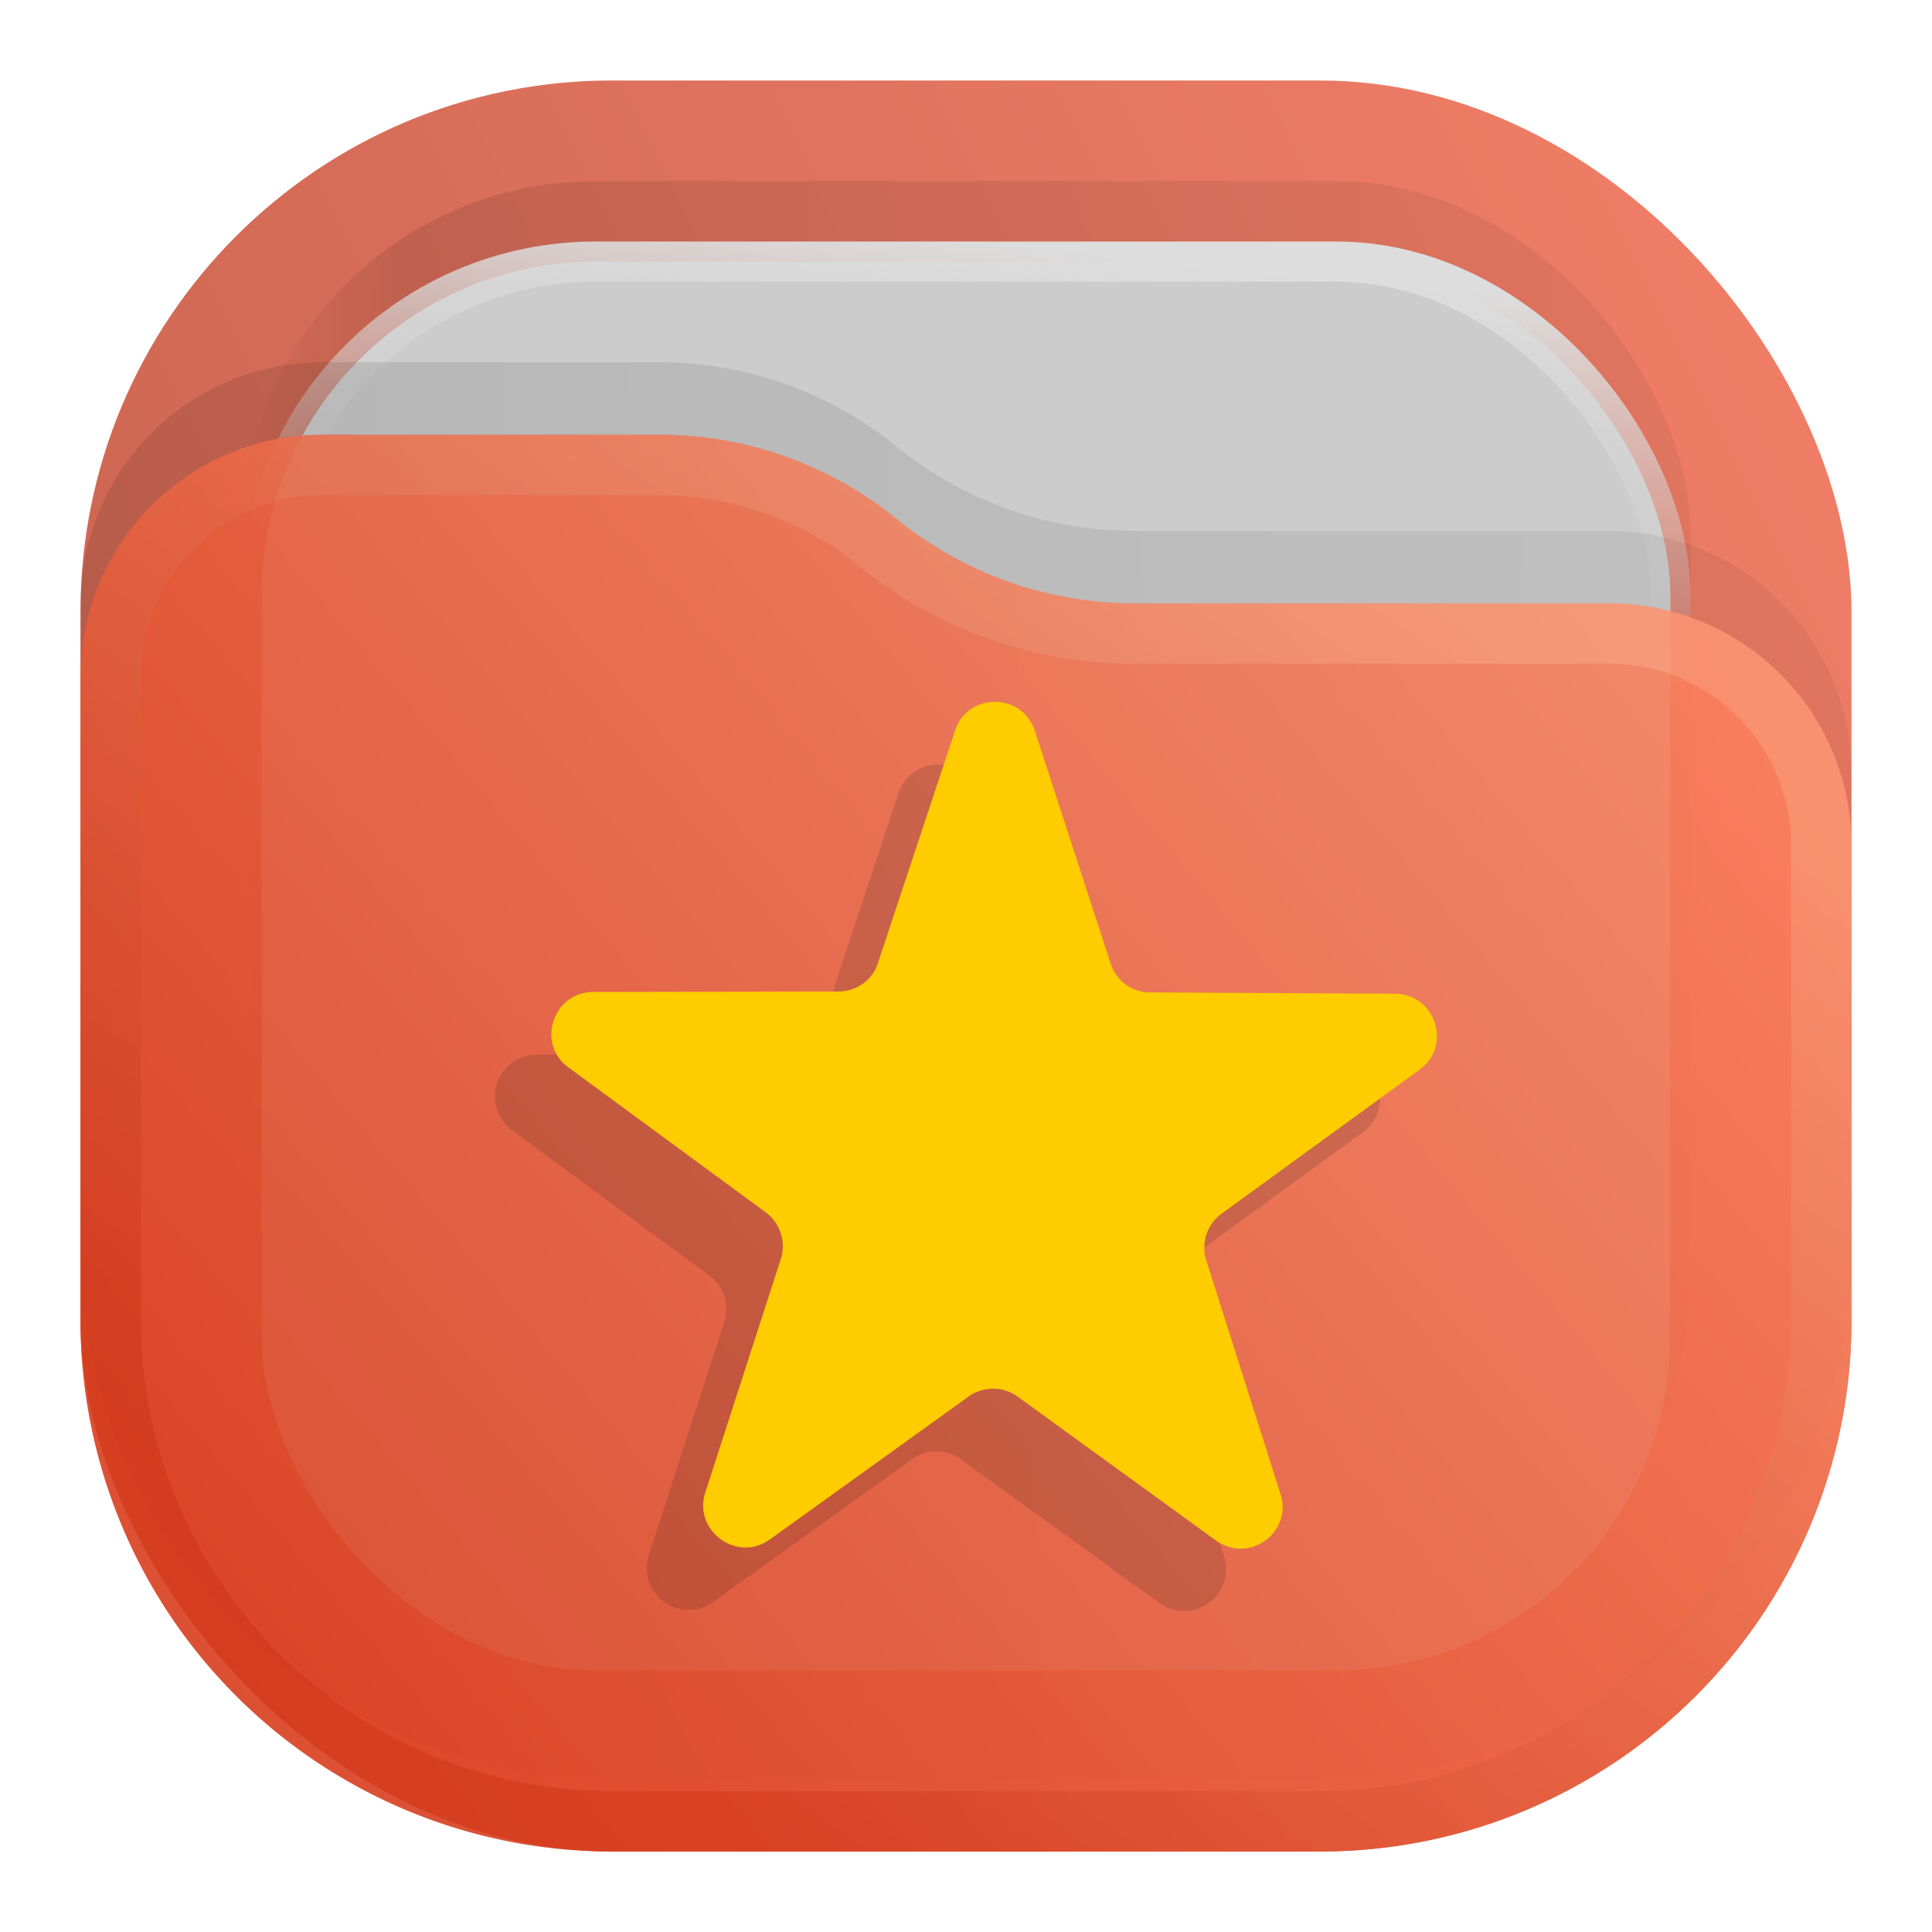 <svg xmlns="http://www.w3.org/2000/svg" width="24" height="24" fill="none"><rect width="22" height="22" x="1" y="1" fill="url(#a)" opacity=".813" rx="6.6"/><rect width="18" height="18" x="3" y="2.25" fill="url(#b)" fill-opacity=".875" opacity=".125" rx="4.4"/><rect width="17.5" height="17.5" x="3.25" y="3.25" fill="#CCC" stroke="url(#c)" stroke-width=".5" rx="4.15"/><path fill="url(#d)" fill-opacity=".875" d="M1 7.508A3.008 3.008 0 0 1 4.008 4.5H8.19c1.075 0 2.117.37 2.95 1.048a4.678 4.678 0 0 0 2.95 1.047h5.902A3.008 3.008 0 0 1 23 9.603V15.5a6.6 6.6 0 0 1-6.6 6.6H7.6A6.6 6.6 0 0 1 1 15.5V7.508Z" opacity=".125"/><g opacity=".875"><path fill="url(#e)" d="M1 8.408A3.008 3.008 0 0 1 4.008 5.4H8.19c1.075 0 2.117.37 2.95 1.048a4.678 4.678 0 0 0 2.95 1.047h5.902A3.008 3.008 0 0 1 23 10.503V16.4a6.6 6.6 0 0 1-6.6 6.6H7.6A6.6 6.6 0 0 1 1 16.4V8.408Z"/><path stroke="url(#f)" stroke-linejoin="round" stroke-opacity=".375" stroke-width=".75" d="M22.625 10.503V16.4a6.225 6.225 0 0 1-6.225 6.225H7.6A6.225 6.225 0 0 1 1.375 16.4V8.408a2.633 2.633 0 0 1 2.633-2.633H8.19c.989 0 1.947.34 2.714.964a5.053 5.053 0 0 0 3.187 1.131h5.901a2.633 2.633 0 0 1 2.633 2.633Z"/></g><defs><linearGradient id="a" x1="23" x2="1" y1="1" y2="12" gradientUnits="userSpaceOnUse"><stop stop-color="#F06246"/><stop offset="1" stop-color="#BE4128"/></linearGradient><linearGradient id="b" x1="21" x2="3" y1="4" y2="4" gradientUnits="userSpaceOnUse"><stop stop-opacity=".5"/><stop offset=".89"/><stop offset="1" stop-opacity="0"/></linearGradient><linearGradient id="c" x1="12" x2="11.5" y1="3" y2="8" gradientUnits="userSpaceOnUse"><stop stop-color="#DDD"/><stop offset="1" stop-color="#CCC" stop-opacity="0"/></linearGradient><linearGradient id="d" x1="23" x2="1.012" y1="9" y2="9.521" gradientUnits="userSpaceOnUse"><stop stop-opacity=".5"/><stop offset="1"/></linearGradient><linearGradient id="e" x1="23" x2="1.429" y1="5.4" y2="23.512" gradientUnits="userSpaceOnUse"><stop stop-color="#FF8966"/><stop offset="1" stop-color="#DC3A1A"/></linearGradient><linearGradient id="f" x1="15" x2="5.5" y1="5.5" y2="19.5" gradientUnits="userSpaceOnUse"><stop stop-color="#FFB693"/><stop offset="1" stop-color="#C82606"/></linearGradient><clipPath id="g" clipPathUnits="userSpaceOnUse"><path d="M0 0h19v19H0Z"/></clipPath></defs><path d="M11.145 14.504a.39.39 0 0 1-.602.434l-1.848-1.336a.386.386 0 0 0-.457-.004L6.383 14.93a.39.39 0 0 1-.598-.438l.703-2.172a.387.387 0 0 0-.14-.433l-1.836-1.352a.391.391 0 0 1 .23-.707h2.281a.395.395 0 0 0 .372-.269l.714-2.164a.39.39 0 0 1 .743 0l.707 2.167c.054.161.203.27.371.27l2.281.016c.379 0 .531.484.227.703l-1.844 1.344a.388.388 0 0 0-.141.433z" clip-path="url(#g)" opacity=".15" style="fill:#1a1a1a;fill-opacity:1;fill-rule:nonzero;stroke:none" transform="matrix(1.333 0 0 1.333 .349 0)"/><path d="M49.557 18.557c.156.479-.39.875-.802.579l-2.463-1.787a.523.523 0 0 0-.61 0l-2.469 1.776c-.406.291-.953-.109-.801-.584l.937-2.896a.524.524 0 0 0-.182-.582l-2.454-1.803c-.406-.296-.192-.937.308-.937l3.042-.006c.224 0 .426-.14.494-.353l.959-2.89c.156-.475.833-.475.99.005l.942 2.89a.514.514 0 0 0 .49.359l3.04.016c.506.005.715.645.309.943l-2.464 1.792a.522.522 0 0 0-.187.577Z" style="fill:#fc0;fill-opacity:1;fill-rule:nonzero;stroke:none;stroke-width:1.333" transform="translate(-33.651)"/></svg>